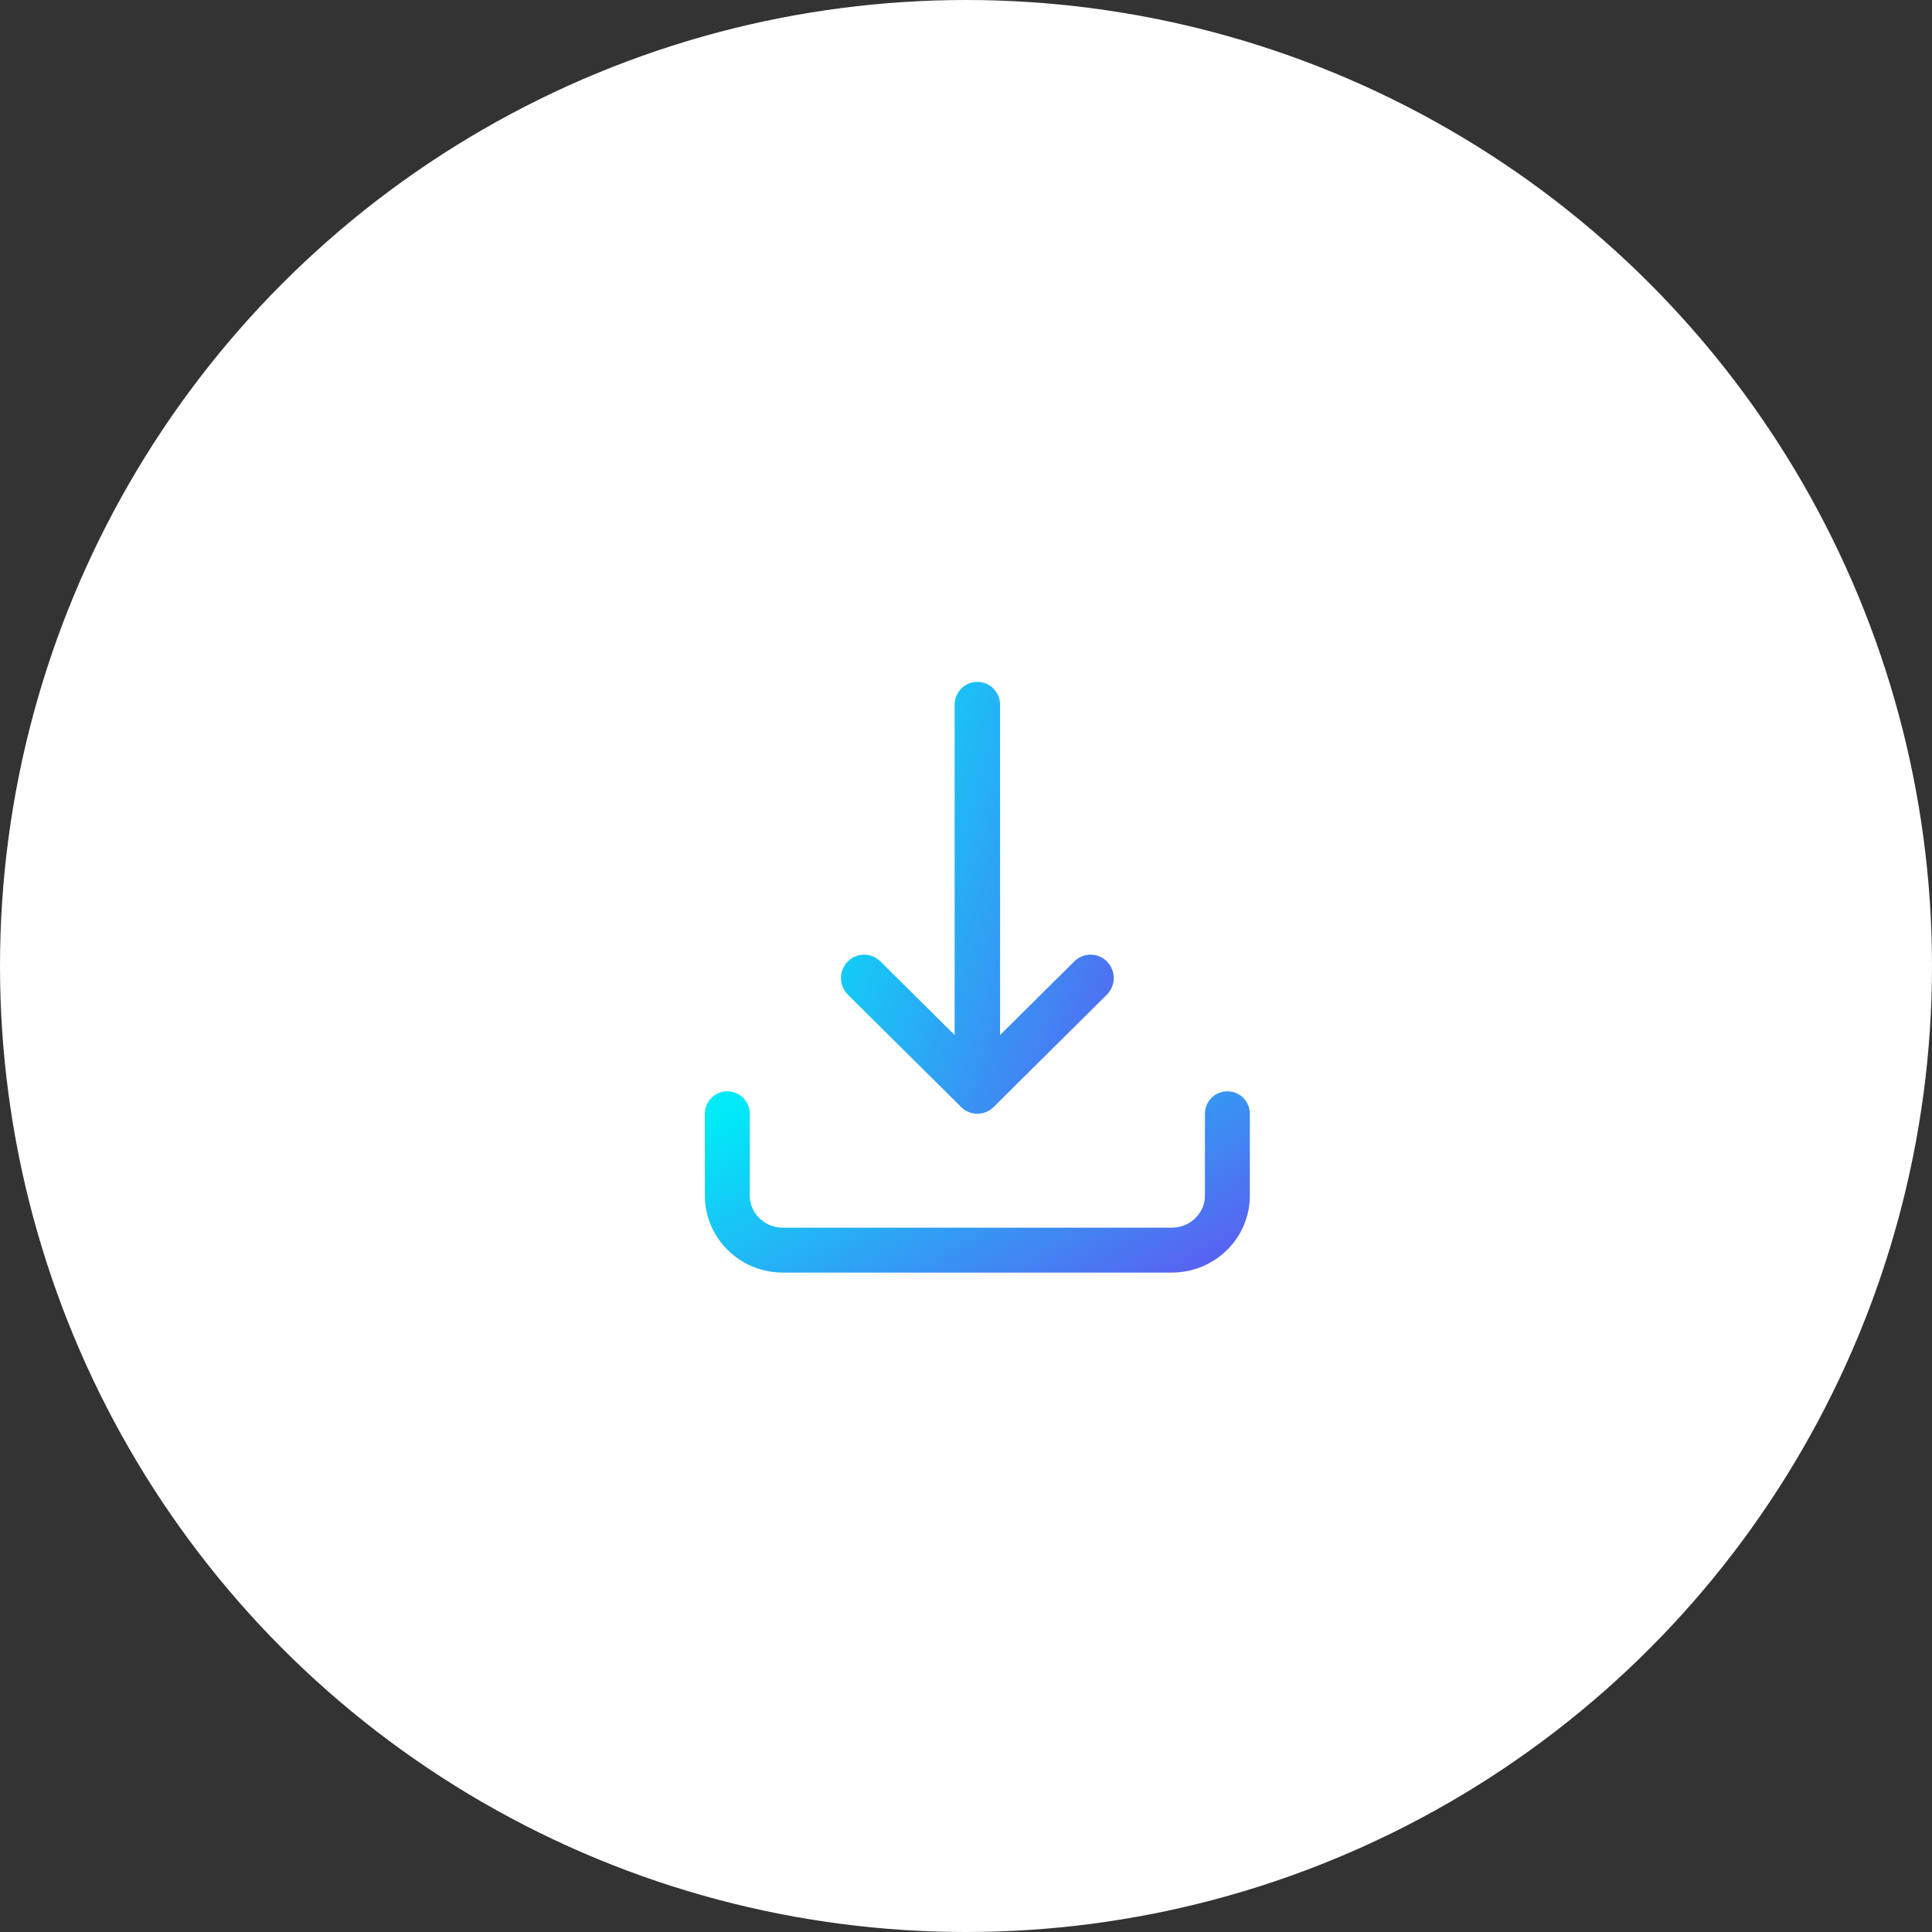 <?xml version="1.0" encoding="UTF-8"?>
<svg width="86px" height="86px" viewBox="0 0 86 86" version="1.1" xmlns="http://www.w3.org/2000/svg" xmlns:xlink="http://www.w3.org/1999/xlink">
    <rect x="0" y="0" width="86" height="86" fill="#333333" stroke="none"/>
    <!-- Generator: sketchtool 46.2 (44496) - http://www.bohemiancoding.com/sketch -->
    <title>1774C41E-8CDA-4910-8596-8C2DDF43CA1A</title>
    <desc>Created with sketchtool.</desc>
    <defs>
        <linearGradient x1="0%" y1="0%" x2="149.461%" y2="71.875%" id="linearGradient-1">
            <stop stop-color="#00EAF8" offset="0%"></stop>
            <stop stop-color="#6D42EF" offset="100%"></stop>
        </linearGradient>
    </defs>
    <g id="Page-1" stroke="none" stroke-width="1" fill="none" fill-rule="evenodd">
        <g id="icons" transform="translate(-217, -589)">
            <g id="icon1" transform="translate(217, 589)">
                <g>
                    <circle id="Oval-4" fill="#FFFFFF" cx="43" cy="43" r="43"></circle>
                    <g id="download" transform="translate(32.376, 30.353)">
                        <path d="M0,19.224 L0,22.866 C0,24.207 1.107,25.294 2.473,25.294 L19.786,25.294 C21.152,25.294 22.259,24.207 22.259,22.866 L22.259,19.224" id="Shape" stroke="url(#linearGradient-1)" stroke-width="2" stroke-linecap="round" stroke-linejoin="round"></path>
                        <path d="M12.141,15.719 L15.447,12.44 C15.853,12.037 16.506,12.043 16.905,12.453 C17.304,12.863 17.298,13.523 16.891,13.926 L11.852,18.925 C11.451,19.323 10.808,19.323 10.407,18.925 L5.367,13.926 C4.961,13.523 4.955,12.863 5.354,12.453 C5.753,12.043 6.406,12.037 6.812,12.44 L10.118,15.719 L10.118,1.023 C10.118,0.458 10.571,0 11.129,0 C11.688,0 12.141,0.458 12.141,1.023 L12.141,15.719 Z" id="Combined-Shape" fill="url(#linearGradient-1)" fill-rule="nonzero"></path>
                    </g>
                </g>
            </g>
        </g>
    </g>
</svg>